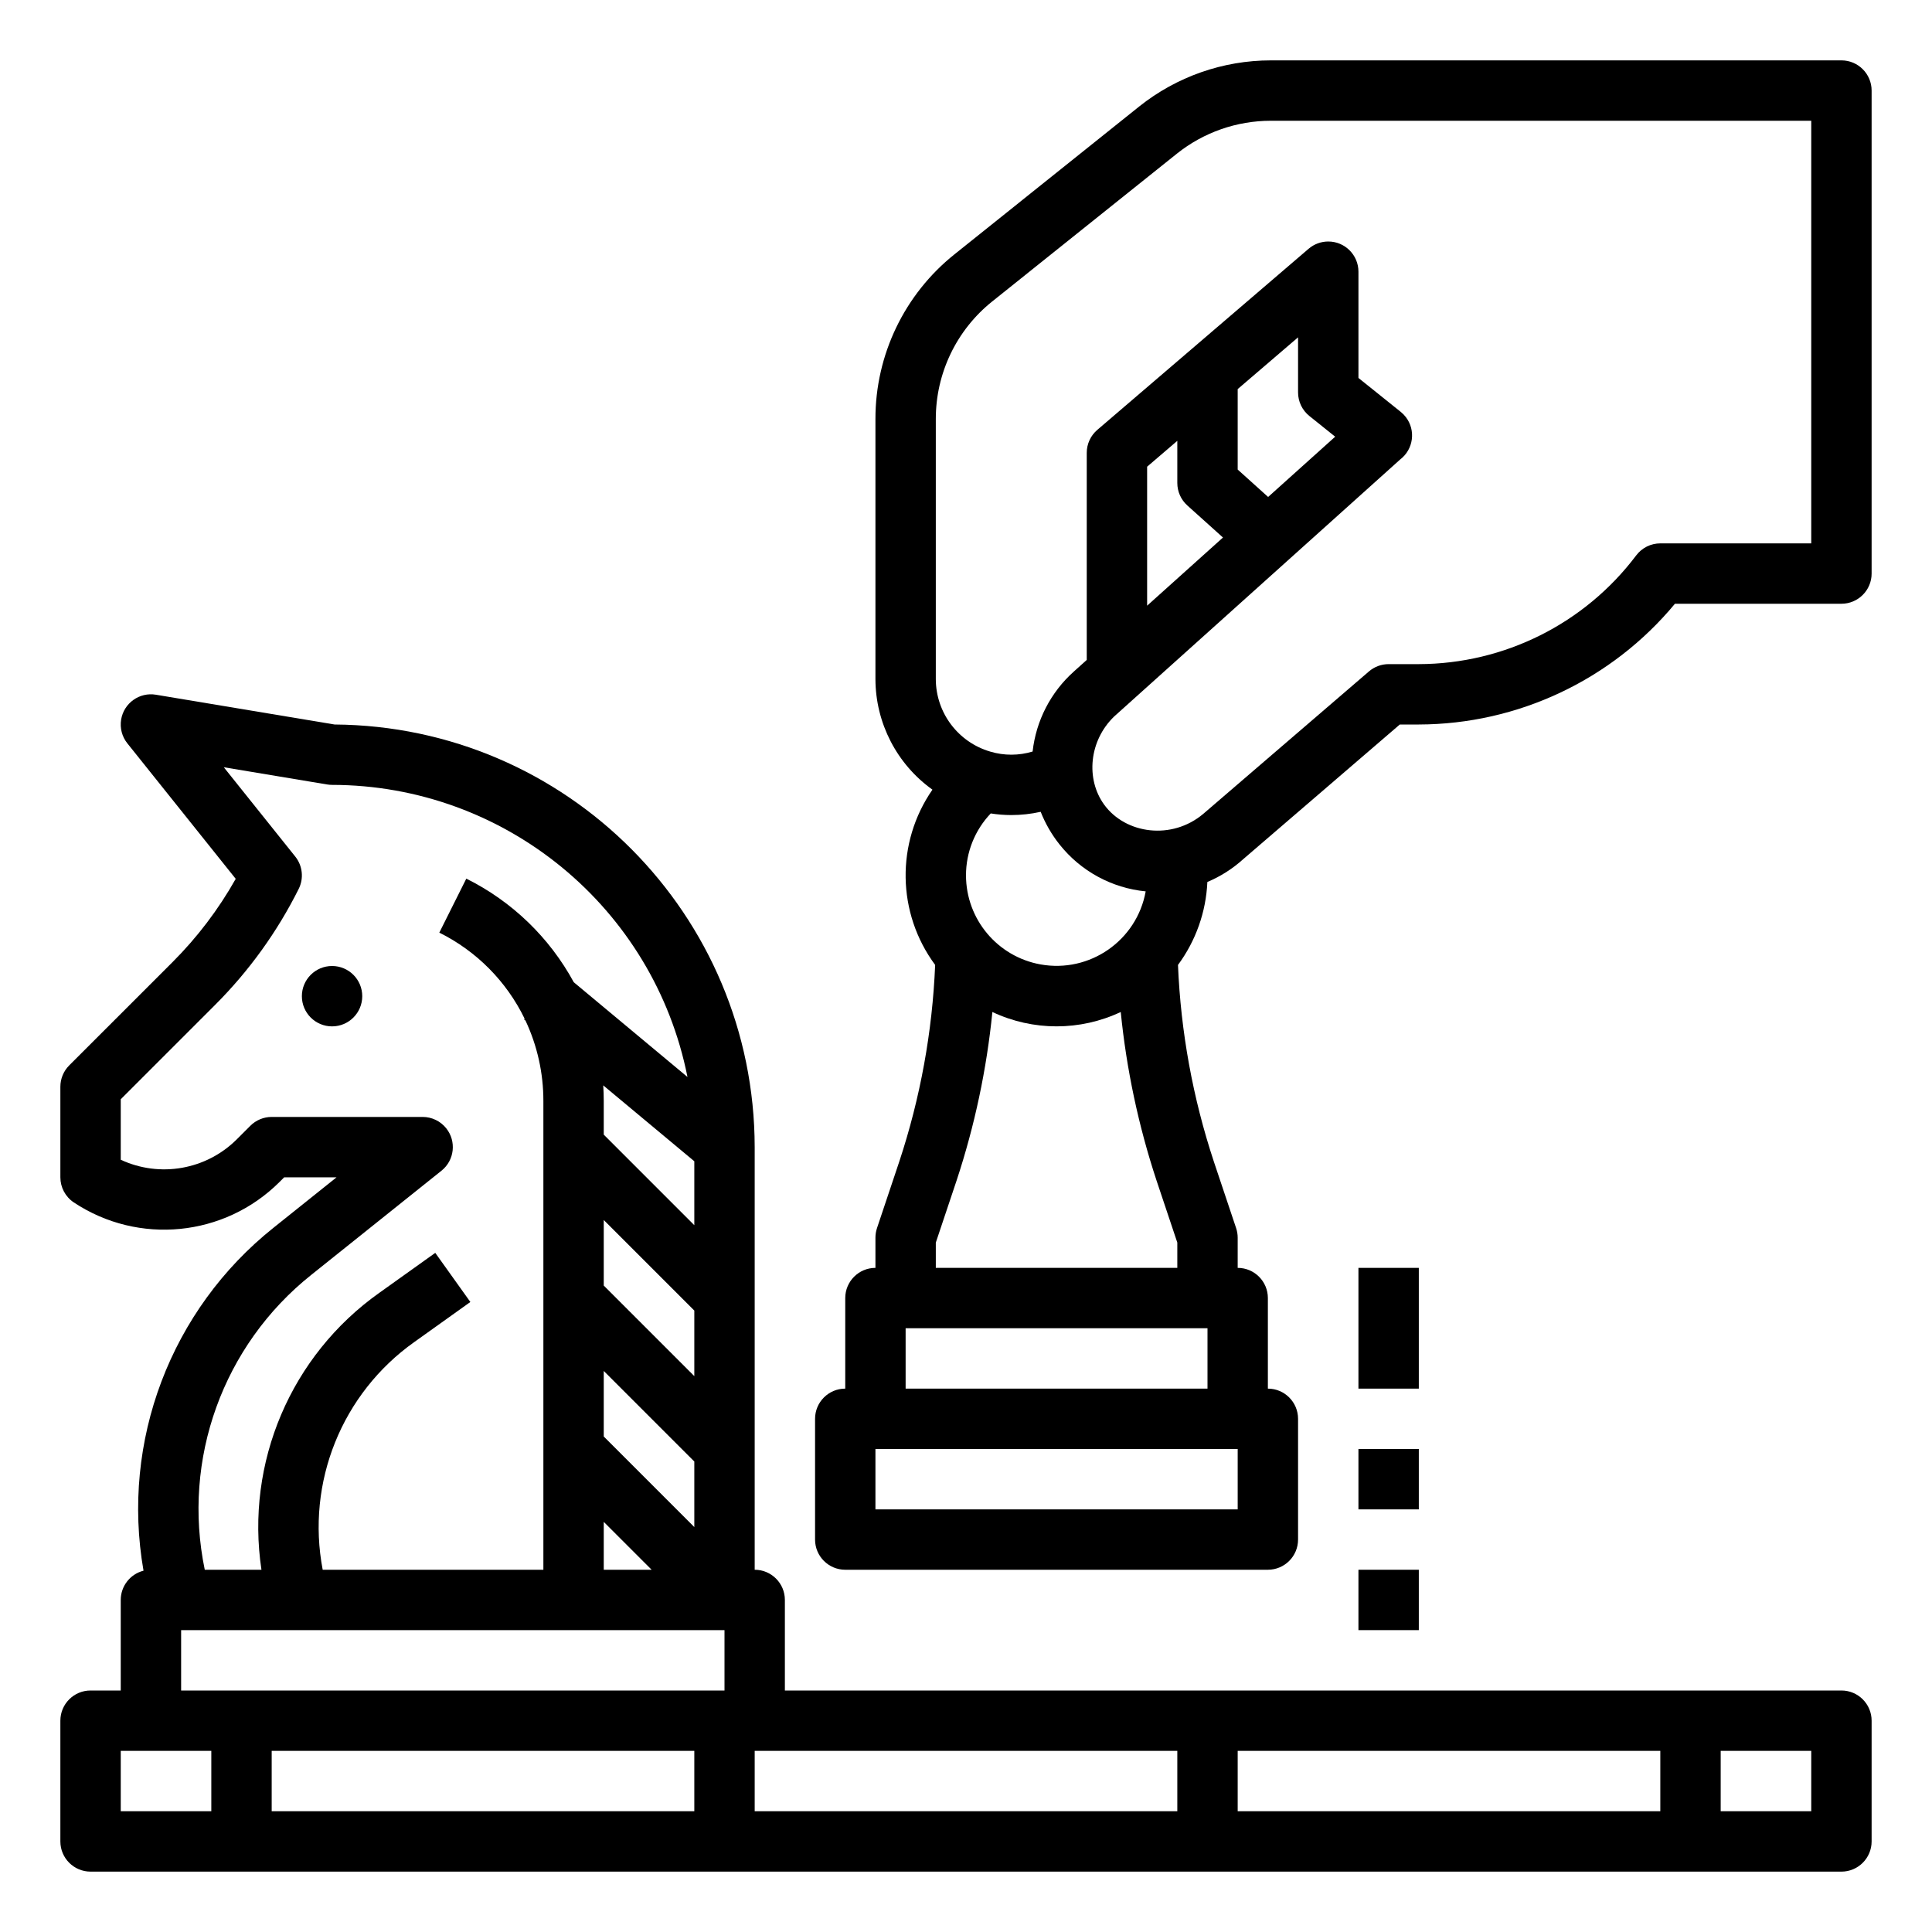 <svg id="Capa_1" enable-background="new 0 0 512 512" height="100" viewBox="0 0 512 512" width="100" xmlns="http://www.w3.org/2000/svg"><path d="m488 16h-151.2c-12.689.004-25.001 4.318-34.919 12.234l-48.889 39.128c-13.288 10.6-21.016 26.68-20.992 43.678v68.96c.04 11.617 5.661 22.506 15.106 29.269-9.733 14.039-9.444 32.718.719 46.449-.734 17.71-3.929 35.232-9.491 52.062l-5.92 17.68c-.274.819-.414 1.677-.414 2.54v8c-4.418 0-8 3.582-8 8v24c-4.418 0-8 3.582-8 8v32c0 4.418 3.582 8 8 8h112c4.418 0 8-3.582 8-8v-32c0-4.418-3.582-8-8-8v-24c0-4.418-3.582-8-8-8v-8c0-.863-.14-1.721-.414-2.54l-5.907-17.64c-5.567-16.842-8.765-34.377-9.5-52.1 4.724-6.392 7.434-14.047 7.786-21.987 3.452-1.447 6.635-3.466 9.415-5.972l41.586-35.761h5.034c26.254-.065 51.123-11.788 67.88-32h44.12c4.418 0 8-3.582 8-8v-128c0-4.418-3.582-8-8-8zm-173.352 117.946 9.451 8.506-20.099 18.061v-36.832l8-6.853v11.172c0 2.268.962 4.429 2.648 5.946zm13.352-9.509v-21.323l16-13.714v14.6c0 2.426 1.101 4.722 2.994 6.24l6.843 5.489-17.77 15.971zm-52.208 90.7c1.228 3.114 2.911 6.028 4.993 8.649 5.61 7.07 13.851 11.559 22.833 12.438-2.355 13.044-14.839 21.709-27.883 19.353-11.41-2.06-19.715-11.983-19.735-23.577-.012-6.118 2.338-12.004 6.56-16.432 1.799.285 3.618.43 5.44.432 2.621-.001 5.234-.289 7.792-.861zm52.208 184.863h-96v-16h96zm-88-32v-16h80v16zm8-32v-6.7l5.519-16.484c4.781-14.485 7.958-29.45 9.474-44.628 10.77 5.077 23.244 5.077 34.014 0 1.519 15.191 4.7 30.17 9.487 44.667l5.506 16.445v6.7zm232-192h-40c-2.518 0-4.889 1.186-6.4 3.2-13.633 18.088-34.95 28.746-57.6 28.8h-8c-1.914 0-3.764.686-5.215 1.934l-43.92 37.759c-8.318 7.01-20.561 5.348-26.235-2.432-4.916-6.742-4.06-16.927 2.64-23.39l75.809-68.121c3.507-2.687 4.172-7.709 1.485-11.216-.391-.511-.843-.973-1.345-1.375l-11.216-9v-28.159c0-4.418-3.582-8-8-8-1.91 0-3.757.683-5.207 1.927l-32 27.435-24 20.56c-1.775 1.52-2.797 3.741-2.796 6.078v54.89l-3.437 3.089c-6.117 5.48-10.001 13.022-10.909 21.184-3.65 1.106-7.544 1.116-11.2.028-8.539-2.486-14.423-10.297-14.454-19.191v-68.96c-.014-12.14 5.508-23.624 15-31.194l48.886-39.125c7.077-5.646 15.861-8.721 24.914-8.721h143.2z"/><path d="m488 448h-280v-24c0-4.418-3.582-8-8-8v-112c-.07-61.564-49.763-111.558-111.326-112l-47.359-7.893c-4.358-.728-8.481 2.214-9.21 6.572-.375 2.246.224 4.545 1.648 6.321l28.717 35.9c-4.559 8.096-10.203 15.532-16.776 22.1l-27.351 27.343c-1.5 1.5-2.343 3.535-2.343 5.657v24c0 2.675 1.337 5.172 3.562 6.656 17.139 11.373 39.914 9.118 54.491-5.395l1.26-1.261h13.881l-16.713 13.37c-27.236 21.717-40.445 56.569-34.446 90.883-3.546.899-6.031 4.089-6.035 7.747v24h-8c-4.418 0-8 3.582-8 8v32c0 4.418 3.582 8 8 8h464c4.418 0 8-3.582 8-8v-32c0-4.418-3.582-8-8-8zm-328-67.313v-17.374l24 24v17.374zm0-57.374 24 24v17.374l-24-24zm24 1.374-24-24v-8.91c0-1.389-.05-2.769-.134-4.142l24.134 20.112zm-24 78.626 12.687 12.687h-12.687zm-77.524-65.449 34.524-27.617c3.45-2.76 4.01-7.794 1.25-11.245-1.519-1.898-3.818-3.003-6.25-3.003h-40c-2.122 0-4.157.843-5.657 2.343l-3.6 3.6c-8.102 8.068-20.375 10.226-30.743 5.405v-16.035l25.008-25.007c8.989-8.983 16.467-19.36 22.147-30.728 1.397-2.792 1.042-6.141-.908-8.578l-18.939-23.672 27.377 4.563c.435.073.874.11 1.315.11 45.831.06 85.25 32.457 94.187 77.408l-30.132-25.108c-6.446-11.86-16.389-21.446-28.477-27.454l-7.156 14.31c9.852 4.892 17.803 12.914 22.607 22.81l-.151.181.383.319c3.131 6.667 4.75 13.945 4.739 21.311v124.223h-58.484c-4.423-23.147 5.078-46.744 24.306-60.368l14.828-10.591-9.3-13.02-14.828 10.592c-23.433 16.603-35.514 44.989-31.235 73.387h-15.022c-6.08-29.281 4.828-59.493 28.211-78.136zm-34.476 94.136h144v16h-144zm-16 32h24v16h-24zm40 0h112v16h-112zm128 0h112v16h-112zm128 16v-16h112v16zm152 0h-24v-16h24z"/><path d="m360 416h16v16h-16z"/><path d="m360 384h16v16h-16z"/><path d="m360 336h16v32h-16z"/><circle cx="88" cy="264" r="8"/></svg>